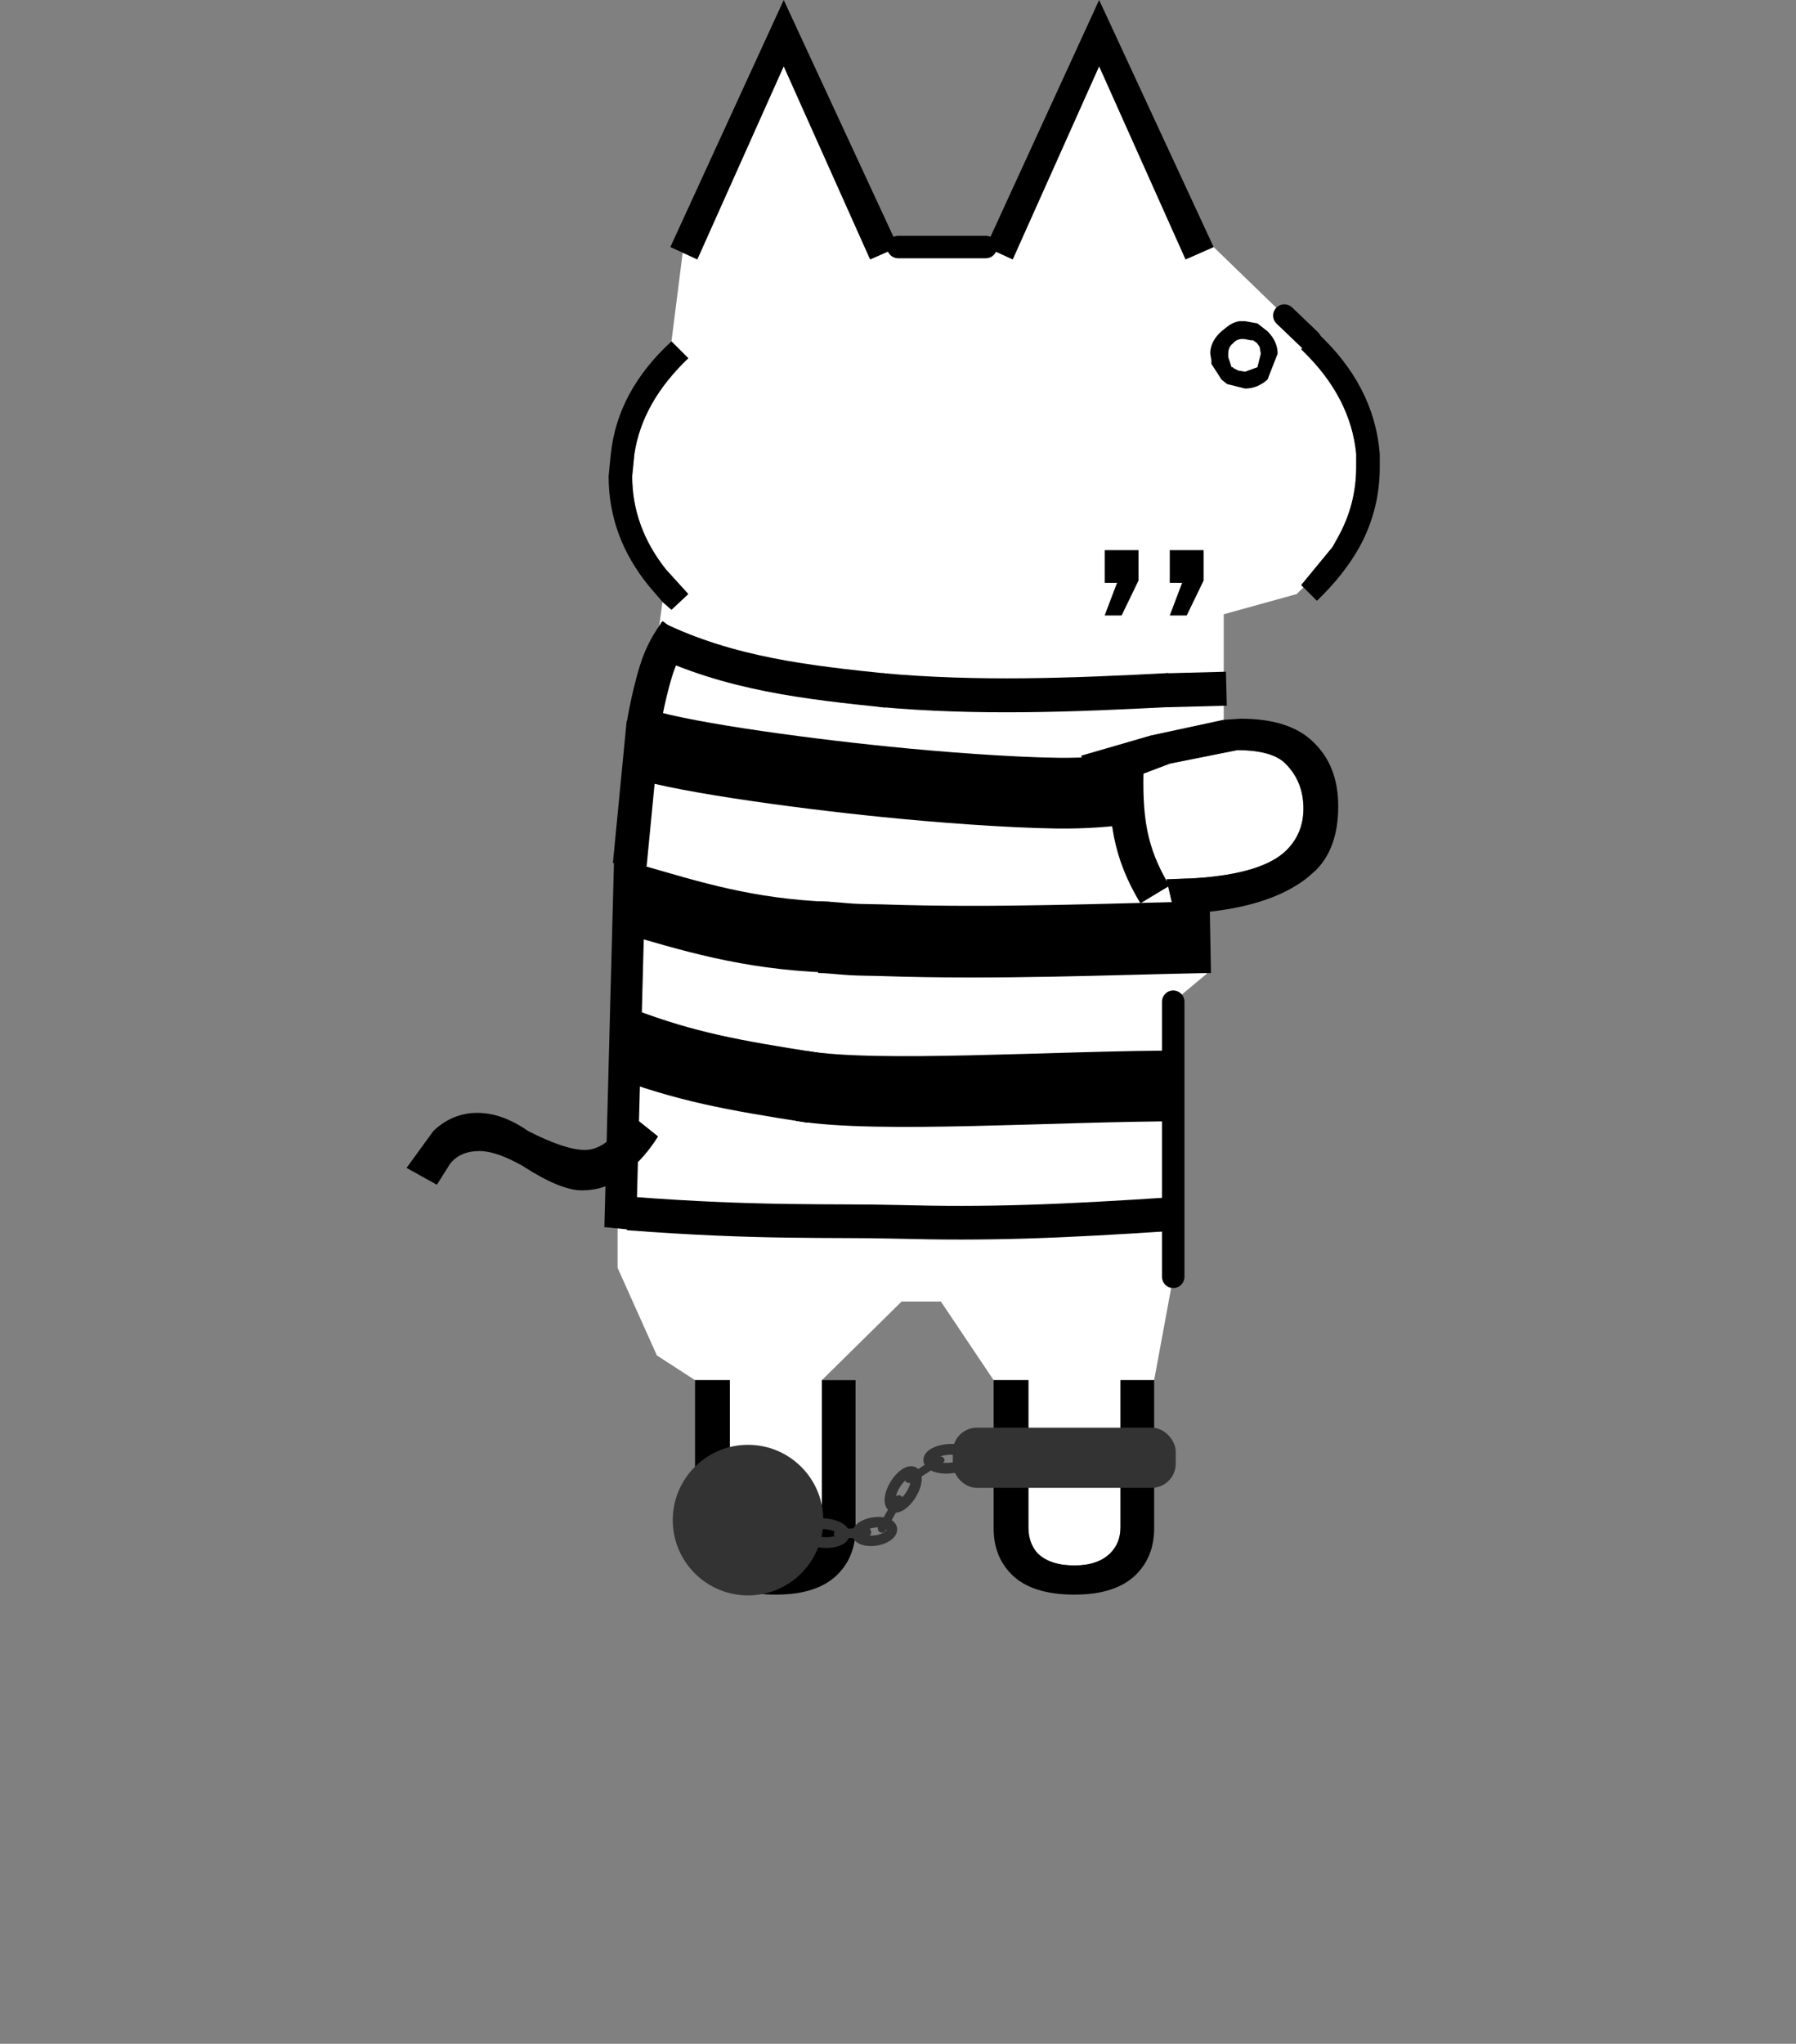 <?xml version="1.0" encoding="UTF-8" standalone="no"?>
<svg
   height="182"
   width="160"
   version="1.1"
   id="svg6"
   sodipodi:docname="back-standing.svg"
   xml:space="preserve"
   inkscape:version="1.3.2 (091e20e, 2023-11-25, custom)"
   xmlns:inkscape="http://www.inkscape.org/namespaces/inkscape"
   xmlns:sodipodi="http://sodipodi.sourceforge.net/DTD/sodipodi-0.dtd"
   xmlns:xlink="http://www.w3.org/1999/xlink"
   xmlns="http://www.w3.org/2000/svg"
   xmlns:svg="http://www.w3.org/2000/svg"><rect width="100%" height="100%" fill="#808080" stroke="none"/><sodipodi:namedview
     id="namedview6"
     pagecolor="#ffffff"
     bordercolor="#000000"
     borderopacity="0.25"
     inkscape:showpageshadow="2"
     inkscape:pageopacity="0.0"
     inkscape:pagecheckerboard="true"
     inkscape:deskcolor="#d1d1d1"
     showgrid="false"
     inkscape:zoom="4"
     inkscape:cx="65.75"
     inkscape:cy="70.125"
     inkscape:window-width="1920"
     inkscape:window-height="1017"
     inkscape:window-x="-8"
     inkscape:window-y="-8"
     inkscape:window-maximized="1"
     inkscape:current-layer="svg6" /><defs
     id="defs4"><inkscape:path-effect
       effect="spiro"
       id="path-effect231"
       is_visible="true"
       lpeversion="1" /><inkscape:path-effect
       effect="spiro"
       id="path-effect230"
       is_visible="true"
       lpeversion="1" /><inkscape:path-effect
       effect="spiro"
       id="path-effect228"
       is_visible="true"
       lpeversion="1" /><inkscape:path-effect
       effect="spiro"
       id="path-effect227"
       is_visible="true"
       lpeversion="1" /><inkscape:path-effect
       effect="spiro"
       id="path-effect226"
       is_visible="true"
       lpeversion="1" /><inkscape:path-effect
       effect="spiro"
       id="path-effect225"
       is_visible="true"
       lpeversion="1" /><inkscape:path-effect
       effect="spiro"
       id="path-effect224"
       is_visible="true"
       lpeversion="1" /><inkscape:path-effect
       effect="spiro"
       id="path-effect223"
       is_visible="true"
       lpeversion="1" /><inkscape:path-effect
       effect="bspline"
       id="path-effect132"
       is_visible="true"
       lpeversion="1.3"
       weight="33.333"
       steps="2"
       helper_size="0"
       apply_no_weight="true"
       apply_with_weight="true"
       only_selected="false"
       uniform="false" /><inkscape:path-effect
       effect="bspline"
       id="path-effect76"
       is_visible="true"
       lpeversion="1.3"
       weight="33.333"
       steps="2"
       helper_size="0"
       apply_no_weight="true"
       apply_with_weight="true"
       only_selected="false"
       uniform="false" /><inkscape:path-effect
       effect="spiro"
       id="path-effect33"
       is_visible="true"
       lpeversion="1" /><inkscape:path-effect
       effect="spiro"
       id="path-effect32"
       is_visible="true"
       lpeversion="1" /><g
       id="c"><path
         d="M.4-60h3.9l1.2.55 3.9-8.6 3.85 8.6L14.5-60l3.15 3.05 1.15 1.05-.05.05-.4.4.1.1q2.1 2.05 2.35 4.55v.6q0 1.65-.8 3.1l-.25.45-1.4 1.7.15.15-.3.25-3.25.9v4.7l-3.25.7-3.1.9.65 1.6 3.3-1.25 3-.6q1.55 0 2.15.6.8.8.8 2 0 1.1-.75 1.85-1.05 1.05-4.1 1.25l-1.25.05.35 1.5 1.5-.05-.05 2.75-1.5 1.25v12.25l-.85 4.6h-1.5V-3q0 .7-.45 1.15-.55.55-1.6.55-1.15 0-1.65-.55Q6.2-2.3 6.25-3v-6.55h-1.6l-2.35-3.5H.55L-3-9.55V-3q0 .7-.45 1.15-.55.55-1.6.55-1.1 0-1.65-.55-.45-.45-.4-1.15v-6.55h-1.55l-1.7-1.1-1.75-3.9v-3.9l.45-.4q.75-.6 1.35-1.55l-1.25-1-.7.95.4-10.95 1.75-12.8.4.35.75-.7-1-1.1q-1.55-1.9-1.5-4.15l.05-1q.35-2.3 2.45-4.25l-.75-.75.5-3.95.65.3 3.85-8.6 3.85 8.6L.4-60m10.1 14.7v1.9h1.3v-3.25h-1.15v-9.45h-6.2v3.85l-.05 1.1-.45 2.45-1 2.05H2v3.3h1.35v-1.95h7.15m-6.05-1.35.5-.9.9-3.55v-.05l.05-.35v-3.25h3.4v8.1H4.45m14.3-9.2-1.1-1.1 1.1 1.1M5.5-37.95Q4.45-39 2.25-39l-4 .75-3.1.9.65 1.6L-.9-37l3-.6q1.55 0 2.15.6.8.8.8 2 0 1.1-.75 1.85Q3.25-32.1.25-31.9l-1.3.05.35 1.5q3.95-.05 5.9-1.55l.45-.35q1-1 1-2.85-.05-1.8-1.15-2.85M-7.15-43.6l.75-1.55v-1.35h-1.5v1.45h.55l-.55 1.45h.75M-5-45.05h.55L-5-43.6h.75l.75-1.55v-1.35H-5v1.45"
         fill="#fff"
         fill-rule="evenodd"
         transform="translate(21.55 71)"
         id="path1" /><path
         d="m4.3-60 5.1-11 5.1 11-1.25.55-3.85-8.6-3.9 8.6L4.3-60m14.5 4.1.25-.3q2.55 2.35 2.8 5.4v.6q0 1.9-.9 3.55-.7 1.25-1.9 2.4l-.55-.55-.15-.15 1.4-1.7.25-.45q.8-1.45.8-3.1v-.6q-.25-2.5-2.35-4.55l-.1-.1.4-.4.05-.05m-3.85 16.95.75-.05q2.2 0 3.25 1.05 1.1 1.05 1.1 2.85 0 1.85-1 2.85l-.4.35q-1.55 1.2-4.4 1.5l-1.5.05-.35-1.5 1.25-.05q3.05-.2 4.1-1.25.75-.75.75-1.85 0-1.2-.8-2-.6-.6-2.15-.6l-3 .6-3.3 1.25-.65-1.6 3.1-.9 3.25-.7m-3.1 29.4v6.6q0 1.25-.8 2.05-.9.9-2.75.9-1.95 0-2.85-.9-.8-.8-.8-2.05v-6.6h1.6V-3q-.05.7.4 1.15.5.55 1.65.55 1.05 0 1.6-.55.45-.45.45-1.15v-6.55h1.5M-3-9.55h1.5v6.6q0 1.25-.8 2.05-.9.9-2.75.9-1.9 0-2.8-.9-.85-.8-.8-2.05v-6.6h1.55V-3q-.05.7.4 1.15.55.55 1.65.55 1.05 0 1.6-.55Q-3-2.3-3-3v-6.55m-9.1-8.9q-.7.45-1.6.45-1 0-2.7-1.1l-1.9-.65q-.85 0-1.3.55l-.6.95-1.35-.75 1.2-1.65q.85-.8 1.95-.8t2.3.8q1.65.85 2.55.85.6 0 1.3-.65l.7-.95 1.25 1q-.6.95-1.35 1.55l-.45.4m2-25.75-.6-.7q-1.85-2.2-1.8-4.9l.05-1q.35-2.8 2.75-5l.75.75q-2.1 1.95-2.45 4.25l-.05 1q-.05 2.25 1.5 4.15l1 1.1-.75.7-.4-.35m.9-15.55-.55-.25 5.05-11L.4-60l-1.25.55-3.85-8.6-3.85 8.6-.65-.3M2-43.4v-3.25h.95l1-2.05.45-2.45.05-1.1v-3.85h6.2v9.45h1.15v3.25h-1.3v-1.95H3.35v1.95H2m7.3-11.35v-.05H5.85v3.25l-.05.35v.05l-.9 3.55-.5.9-.05.05H9.3v-8.1m-3.8 16.8q1.1 1.05 1.15 2.85 0 1.85-1 2.85l-.45.35q-1.95 1.5-5.9 1.55l-.35-1.5 1.3-.05q3-.2 4.05-1.25.75-.75.75-1.85 0-1.2-.8-2-.6-.6-2.15-.6l-3 .6-3.3 1.25-.65-1.6 3.1-.9 4-.75q2.2 0 3.25 1.05M-5-45.05v-1.45h1.5v1.35l-.75 1.55H-5l.55-1.45H-5m-2.15 1.45h-.75l.55-1.45h-.55v-1.45h1.5v1.35l-.75 1.55"
         fill-rule="evenodd"
         transform="translate(21.55 71)"
         id="path2" /><path
         d="M.4-60h3.9m8.4 33.6v9.45m0 0v2.8m4.95-42.8 1.1 1.1"
         fill="none"
         stroke="#000"
         stroke-linecap="round"
         stroke-linejoin="round"
         transform="translate(21.55 71)"
         id="path3" /></g><g
       id="d"
       transform="translate(.8)"><use
         height="3"
         transform="matrix(1.005 0 0 1 -.804 0)"
         width="4.65"
         xlink:href="#a"
         id="use3" /><use
         height="3"
         transform="matrix(1.005 0 0 1 16.096 0)"
         width="4.65"
         xlink:href="#a"
         id="use4" /></g><path
       d="M1.35 0h.2l.55.1.45.35q.45.45.45 1L2.55 2.6q-.45.4-1 .4l-.8-.2-.25-.2-.45-.7v-.15L0 1.45v-.1q.05-.5.5-.9l.25-.2Q1 .05 1.3 0h.05m.45.85L1.55.8Q1.2.75 1 1q-.2.15-.2.45v.15l.15.45H1l.05.05.2.1.3.05.55-.2.15-.6-.05-.3L2.1 1 2.05.95 1.9.85h-.1"
       fill-rule="evenodd"
       id="b" /><use
       height="3"
       transform="translate(.8)"
       width="3"
       xlink:href="#b"
       id="a" /><g
       id="c-4"><path
         d="M10.75-56.05v-.05H4.5v3.9l-.05 1.1L4-48.65l-1.05 2H2v3.3h1.35v-1.95h7.2v1.95h1.4v-3.3h-1.2v-9.4M.4-60h3.9l1.2.55 3.85-8.6 3.9 8.6L14.5-60l3.15 3.05 1.1 1.1-1.1-1.1 1.15 1.1h-.05l-.35.4.1.1q2.1 2.05 2.3 4.55l.05.6q0 1.65-.8 3.1l-.25.45-1.4 1.7.1.1-.3.3-3.25.9v4.7l-3.25.7-3.15.9.65 1.6L12.55-37l3-.6q1.55 0 2.15.6.8.8.8 2 0 1.1-.75 1.85-1.05 1.05-4.1 1.25l-1.25.05.35 1.5 1.5-.05-.05 2.75-1.5 1.25v8.75H8.15v1.55h6.6l1.15.4q.55.55.55 1.65 0 1.05-.55 1.6-.45.45-1.15.45h-6.6v.95H-1.6l-1.55 1.5V-3q0 .7-.45 1.15-.55.55-1.6.55-1.1 0-1.65-.55-.4-.45-.4-1.15v-6.55H-8.8l-1.7-1.1-1.75-3.9v-2.4h.15v-1.5l.45-.4.2-.15 1.15-1.4-1.25-1-.7.95.4-10.95 1.75-12.8.4.35.75-.7-1-1.1q-1.45-1.85-1.5-4v-.25l.05-.9q.35-2.3 2.45-4.25l-.75-.75.5-3.95.65.3 3.85-8.6 3.85 8.6L.4-60m5.45 8.85v-3.6h3.5v8.15H4.4l.05-.05.5-.9.9-3.55v-.05m-.35 13.2Q4.45-39 2.25-39l-4 .75-3.1.9.65 1.6L-.9-37l3-.6q1.55 0 2.15.6.8.8.8 2 0 1.1-.75 1.85Q3.25-32.1.25-31.9l-1.3.05.35 1.5q3.95-.05 5.9-1.55l.4-.35q1-1 1-2.85 0-1.8-1.1-2.85M-7.15-43.6l.75-1.55v-1.35h-1.5v1.45h.55l-.55 1.45h.75m3.65-2.9H-5v1.45h.55L-5-43.6h.75l.75-1.55v-1.35"
         fill="#fff"
         fill-rule="evenodd"
         transform="translate(21.5 71)"
         id="path1-6" /><path
         d="M10.75-56.05v9.45h1.2v3.25h-1.4v-1.95h-7.2v1.95H2v-3.25h.95L4-48.65l.45-2.45.05-1.1v-3.85h6.25M.4-60l-1.25.55-3.85-8.6-3.85 8.6-.65-.3-.55-.25 5.05-11L.4-60m-10.1 4.2.75.75q-2.1 1.95-2.45 4.25l-.05.9v.25q.05 2.15 1.5 4l1 1.1-.75.7-.4-.35-.6-.7-.75-1.05q-1.1-1.75-1.05-3.85l.05-1q.2-1.5 1-2.85l1.75-2.15m-2.55 35.35.7-.95 1.25 1-1.15 1.4-.2.15-.45.4q-.7.45-1.6.45-.95 0-2.65-1.1-1.2-.65-1.9-.65-.9 0-1.3.55l-.15.2-.45.75-1.35-.75q.4-.95 1.2-1.65l.6-.45 1.35-.35q1.1 0 2.25.8 1.65.85 2.55.85.6 0 1.3-.65m3.45 10.9h1.55V-3q0 .7.4 1.15.55.55 1.65.55 1.05 0 1.6-.55.45-.45.45-1.15v-6.55h1.5v6.6q0 1.25-.8 2.05-.9.9-2.75.9Q-7.1 0-8-.9q-.8-.8-.8-2.05v-6.6m16.95-1.5V-12h6.6q.7 0 1.15-.45.55-.55.55-1.6 0-1.1-.55-1.65l-1.15-.4h-6.6v-1.55h6.65q1.25 0 2.05.8.9.9.9 2.8 0 1.85-.9 2.75l-.3.25q-.75.55-1.75.55H8.15v-.55m6.1-19.35-1.5.05-.35-1.5 1.25-.05q3.05-.2 4.1-1.25.75-.75.75-1.85 0-1.2-.8-2-.6-.6-2.15-.6l-3 .6-3.35 1.25-.65-1.6 3.15-.9 3.25-.7.75-.05q2.2 0 3.25 1.05 1.1 1.05 1.1 2.85 0 1.85-1 2.85l-.4.35q-1.6 1.2-4.4 1.5m4.25-14.45-.1-.1 1.4-1.7.25-.45q.8-1.45.8-3.1l-.05-.6q-.2-2.5-2.3-4.55l-.1-.1.35-.4h.05l.3-.35q2.55 2.35 2.75 5.4l.05.6q0 1.9-.9 3.55-.7 1.25-1.9 2.4l-.6-.6M14.5-60l-1.25.55-3.9-8.6-3.85 8.6L4.3-60l5.05-11 5.15 11m-8.65 8.85v.05l-.9 3.55-.5.9-.05.05h4.95v-8.15h-3.5v3.6m-.35 13.2q1.1 1.05 1.1 2.85 0 1.85-1 2.85l-.4.35q-1.95 1.5-5.9 1.55l-.35-1.5 1.3-.05q3-.2 4.05-1.25.75-.75.75-1.85 0-1.2-.8-2-.6-.6-2.15-.6l-3 .6-3.3 1.25-.65-1.6 3.1-.9 4-.75q2.2 0 3.25 1.05m-9-8.55v1.35l-.75 1.55H-5l.55-1.45H-5v-1.45h1.5m-3.65 2.9h-.75l.55-1.45h-.55v-1.45h1.5v1.35l-.75 1.55"
         fill-rule="evenodd"
         transform="translate(21.5 71)"
         id="path2-0" /><path
         d="M4.3-60H.4m12.3 39.65v-6.05m6.05-29.45-1.1-1.1"
         fill="none"
         stroke="#000"
         stroke-linecap="round"
         stroke-linejoin="round"
         transform="translate(21.5 71)"
         id="path3-2" /></g><g
       id="d-8"
       transform="translate(.8)"><use
         height="3"
         transform="matrix(1.005 0 0 1 -.804 0)"
         width="4.65"
         xlink:href="#a-9"
         id="use3-0" /><use
         height="3"
         transform="matrix(1.005 0 0 1 16.096 0)"
         width="4.65"
         xlink:href="#a-9"
         id="use4-4" /></g><path
       d="M1.35 0h.2l.55.1.45.35q.45.45.45 1L2.55 2.6q-.45.4-1 .4l-.8-.2-.25-.2-.45-.7v-.15L0 1.45v-.1q.05-.5.5-.9l.25-.2Q1 .05 1.3 0h.05m.45.85L1.55.8Q1.2.75 1 1q-.2.15-.2.45v.15l.15.45H1l.05.05.2.1.3.05.55-.2.15-.6-.05-.3L2.1 1 2.05.95 1.9.85h-.1"
       fill-rule="evenodd"
       id="b-7" /><use
       height="3"
       transform="translate(.8)"
       width="3"
       xlink:href="#b-7"
       id="a-9" /><path
       d="M1.35 0h.2l.55.1.45.35q.45.45.45 1L2.55 2.6q-.45.4-1 .4l-.8-.2-.25-.2-.45-.7v-.15L0 1.45v-.1q.05-.5.5-.9l.25-.2Q1 .05 1.3 0h.05m.45.85L1.55.8Q1.2.75 1 1q-.2.15-.2.45v.15l.15.45H1l.05.05.2.1.3.05.55-.2.15-.6-.05-.3L2.1 1 2.05.95 1.9.85h-.1"
       fill-rule="evenodd"
       id="a-3" /><use
       height="3"
       transform="translate(.8)"
       width="3"
       xlink:href="#a-3"
       id="c-5" /><g
       id="b-8"><path
         d="M.25-60h3.9l1.2.55 3.85-8.6 3.85 8.6L14.3-60l3.15 3.05 1.15 1.1-.4.4.1.1q2.1 2.05 2.35 4.55v.6q0 1.65-.8 3.1l-.25.45-1.4 1.7.1.1-.3.3-3.25.9v4.7l-3.25.7-3.1.9.65 1.6 3.3-1.25 3-.6q1.55 0 2.15.6.8.8.8 2 0 1.1-.75 1.85-1.05 1.05-4.05 1.25l-1.3.05.35 1.5 1.5-.05-.05 2.75-1.5 1.25v12.25l-.85 4.6h-1.5V-3q0 .7-.45 1.15-.55.55-1.6.55-1.1 0-1.65-.55-.4-.45-.4-1.15v-6.55H4.5l-2.35-3.5H.4l-3.55 3.5V-3q0 .7-.45 1.15-.55.55-1.6.55-1.1 0-1.65-.55-.4-.45-.4-1.15v-6.55H-8.8l-1.7-1.1-1.75-3.9v-3.9l.45-.4q.75-.6 1.35-1.55l-1.25-1q-.4.65-.7.95l.4-10.95 1.75-12.8.4.35.75-.7-1-1.1q-1.5-1.9-1.5-4.15l.1-1q.35-2.3 2.4-4.25l-.75-.75.5-3.95.65.3 3.85-8.6 3.85 8.6L.25-60m17.2 3.05 1.15 1.1-1.15-1.1M13.1-43.6l.75-1.55v-1.35h-1.5v1.45h.55l-.55 1.45h.75m-2.9 0 .75-1.55v-1.35h-1.5v1.45H10l-.55 1.45h.75"
         fill="#fff"
         fill-rule="evenodd"
         transform="translate(21.65 71)"
         id="path1-8" /><path
         d="m.25-60-1.25.55-3.85-8.6-3.85 8.6-.65-.3-.55-.25 5.05-11 5.1 11m-10.1 4.2.75.75q-2.05 1.95-2.4 4.25l-.1 1q0 2.25 1.5 4.15l1 1.1-.75.7-.4-.35-.6-.7q-1.8-2.2-1.8-4.9l.1-1q.3-2.8 2.7-5m-2.55 35.35q.3-.3.7-.95l1.25 1q-.6.95-1.35 1.55l-.45.4q-.7.45-1.6.45-.95 0-2.65-1.1-1.15-.65-1.9-.65-.85 0-1.3.55l-.6.95-1.35-.75 1.2-1.65q.85-.8 1.95-.8t2.25.8q1.65.85 2.55.85.65 0 1.3-.65m3.6 10.9h1.55V-3q0 .7.4 1.15.55.55 1.65.55 1.05 0 1.6-.55.45-.45.45-1.15v-6.55h1.5v6.6q0 1.25-.8 2.05-.9.9-2.75.9Q-7.1 0-8-.9q-.8-.8-.8-2.05v-6.6m13.3 0h1.55V-3q0 .7.4 1.15.55.55 1.65.55 1.05 0 1.6-.55.45-.45.45-1.15v-6.55h1.5v6.6q0 1.25-.8 2.05-.9.9-2.75.9-1.9 0-2.8-.9-.8-.8-.8-2.05v-6.6m9.55-20.85-1.5.05-.35-1.5 1.3-.05q3-.2 4.05-1.25.75-.75.75-1.85 0-1.2-.8-2-.6-.6-2.15-.6l-3 .6-3.3 1.25-.65-1.6 3.1-.9 3.25-.7.75-.05q2.2 0 3.25 1.05 1.1 1.05 1.1 2.85 0 1.85-1 2.85l-.4.35q-1.55 1.2-4.4 1.5m4.25-14.45-.1-.1 1.4-1.7.25-.45q.8-1.45.8-3.1v-.6q-.25-2.5-2.35-4.55l-.1-.1.4-.4.3-.35q2.55 2.35 2.8 5.4v.6q0 1.9-.9 3.55-.7 1.25-1.9 2.4l-.6-.6M14.3-60l-1.25.55-3.85-8.6-3.85 8.6-1.2-.55L9.2-71l5.1 11m-4.1 16.4h-.75l.55-1.45h-.55v-1.45h1.5v1.35l-.75 1.55m2.9 0h-.75l.55-1.45h-.55v-1.45h1.5v1.35l-.75 1.55"
         fill-rule="evenodd"
         transform="translate(21.65 71)"
         id="path2-2" /><path
         d="M4.15-60H.25M12.5-14.15V-26.4m6.1-29.45-1.15-1.1"
         fill="none"
         stroke="#000"
         stroke-linecap="round"
         stroke-linejoin="round"
         transform="translate(21.65 71)"
         id="path3-1" /></g></defs><g
     transform="matrix(2,0,0,2,79.519,142)"
     id="g4"><use
       height="71"
       transform="translate(-21.65,-71)"
       width="43.35"
       xlink:href="#b-8"
       id="use3-5" /><use
       height="3"
       transform="translate(13.35,-56.7)"
       width="4.65"
       xlink:href="#c-5"
       id="use4-0" /></g><path
     style="fill:#000000;stroke:#000000;stroke-width:3;stroke-dasharray:none"
     d="m 55.965,108.052 c 11.724,0.905 18.218,0.603 23.847,0.75 8.278,0.217 14.279,-0.002 25.251,-0.732"
     id="path10"
     sodipodi:nodetypes="csc" /><path
     style="fill:#000000;stroke:#000000;stroke-width:3.024;stroke-dasharray:none"
     d="m 58.269,56.743 c 6.766,3.296 13.745,4.027 20.724,4.76"
     id="path18" /><path
     style="fill:#000000;stroke:#000000;stroke-width:6.3;stroke-dasharray:none"
     d="m 56.54,66.023 c 3.182,1.237 14.024,2.76 22.46,3.608 4.584,0.461 10.658,0.932 15.17,0.998 2.616,0.038 4.624,-0.185 5.728,-0.301"
     id="path18-3"
     sodipodi:nodetypes="cssc" /><path
     style="fill:#000000;stroke:#000000;stroke-width:3.024;stroke-dasharray:none"
     d="m 78.458,61.447 c 8.632,0.787 17.17,0.447 25.699,0"
     id="path20"
     sodipodi:nodetypes="cc" /><path
     style="fill:#000000;stroke:#000000;stroke-width:6.3;stroke-dasharray:none"
     d="m 56.041,79.994 c 5.569,1.612 10.48,3.174 17.745,3.462"
     id="path18-3-0-0"
     sodipodi:nodetypes="cc" /><path
     style="fill:#000000;stroke:#000000;stroke-width:6.3;stroke-linejoin:round;stroke-dasharray:none"
     d="m 55.442,92.863 c 5.657,2.12 9.66,2.857 16.972,3.997"
     id="path18-3-0-0-0"
     sodipodi:nodetypes="cc" /><path
     style="fill:#000000;stroke:#000000;stroke-width:6.381;stroke-dasharray:none"
     d="m 72.933,83.453 c 0.978,0.016 1.932,0.14 2.905,0.199 0.866,0.053 1.753,0.041 2.614,0.071 10.415,0.357 20.458,-0.108 29.37,-0.27"
     id="path20-9-2-6"
     sodipodi:nodetypes="cssc" /><path
     style="fill:#000000;stroke:#000000;stroke-width:6.3;stroke-dasharray:none"
     d="m 71.426,96.701 c 6.668,1.123 22.605,0 33.907,0"
     id="path20-9-2-6-1"
     sodipodi:nodetypes="cc" /><path
     style="fill:#000000;stroke:#000000;stroke-width:3.024;stroke-dasharray:none"
     d="m 100.384,67.902 c -0.178,4.9 0.233,7.987 2.508,11.756"
     id="path22-1-6"
     sodipodi:nodetypes="cc" /><circle
     id="path222"
     style="fill:#000000;stroke:#000000"
     cx="59.485"
     cy="56.348"
     r="0.017" /><path
     style="fill:#000000;fill-rule:evenodd;stroke:#000000;stroke-width:3.024;stroke-linejoin:miter;stroke-dasharray:none;stroke-dashoffset:0;stroke-opacity:1"
     d="M 56.188,77.188 55.25,95.625"
     id="path224"
     inkscape:path-effect="#path-effect224"
     inkscape:original-d="M 56.1875,77.1875 55.25,95.625"
     transform="matrix(0.936,0,0,1.812,3.542,-63.856)" /><path
     style="fill:#000000;fill-rule:evenodd;stroke:#000000;stroke-width:3.024;stroke-linejoin:miter;stroke-dasharray:none;stroke-dashoffset:0;stroke-opacity:1"
     d="M 56.038,76.809 57.452,64.347"
     id="path225"
     inkscape:path-effect="#path-effect225"
     inkscape:original-d="M 56.038212,76.809474 C 52.331418,72.883958 51.2209,68.771791 57.452426,64.346717"
     sodipodi:nodetypes="cc"
     transform="matrix(0.998,-0.015,0.015,1.013,-0.975,0.037)" /><path
     style="fill:#000000;fill-rule:evenodd;stroke:#000000;stroke-width:3.024;stroke-linejoin:miter;stroke-dasharray:none;stroke-dashoffset:0;stroke-opacity:1"
     d="m 59.991,55.759 c -0.61,0.794 -1.109,1.672 -1.478,2.602 -0.237,0.597 -0.42,1.214 -0.588,1.834 -0.348,1.287 -0.631,2.592 -0.848,3.908"
     id="path226"
     inkscape:path-effect="#path-effect226"
     inkscape:original-d="m 59.990989,55.759183 c -2.051185,0.230036 -1.519402,1.628694 -1.478465,2.602407 0.05143,1.223392 -4.717827,0.266589 -0.58817,1.833918 1.490827,0.565814 -3.079001,0.911204 -0.847578,3.908141"
     sodipodi:nodetypes="cssc"
     transform="translate(0.252,0.471)" /><path
     style="fill:#000000;fill-rule:evenodd;stroke:#000000;stroke-width:3.024;stroke-linejoin:miter;stroke-dasharray:none;stroke-dashoffset:0;stroke-opacity:1"
     d="m 103.875,61.469 5.378,-0.14"
     id="path233"
     sodipodi:nodetypes="cc" /><ellipse
     style="fill:none;fill-rule:evenodd;stroke:#333333;stroke-width:0.958;stroke-linejoin:miter;stroke-dasharray:none;stroke-dashoffset:0;stroke-opacity:1"
     id="path254"
     cx="-74.307"
     cy="-136.007"
     rx="1.793"
     ry="0.837"
     transform="rotate(175.597)" /><ellipse
     style="fill:none;fill-rule:evenodd;stroke:#333333;stroke-width:0.958;stroke-linejoin:miter;stroke-dasharray:none;stroke-dashoffset:0;stroke-opacity:1"
     id="path254-7"
     cx="71.13"
     cy="137.855"
     rx="1.793"
     ry="0.837"
     transform="matrix(-0.522,0.853,0.853,0.522,0,0)" /><ellipse
     style="fill:none;fill-rule:evenodd;stroke:#333333;stroke-width:0.958;stroke-linejoin:miter;stroke-dasharray:none;stroke-dashoffset:0;stroke-opacity:1"
     id="path254-6"
     cx="81.694"
     cy="131.739"
     rx="1.793"
     ry="0.837"
     transform="rotate(3.535)" /><ellipse
     style="fill:none;fill-rule:evenodd;stroke:#333333;stroke-width:0.928;stroke-linejoin:miter;stroke-dasharray:none;stroke-dashoffset:0;stroke-opacity:1"
     id="path254-6-3-6"
     cx="60.84"
     cy="146.163"
     rx="1.56"
     ry="0.809"
     transform="matrix(0.99,-0.144,0.121,0.993,0,0)" /><rect
     style="fill:none;fill-rule:evenodd;stroke:#333333;stroke-width:0.663;stroke-linejoin:miter;stroke-dasharray:none;stroke-dashoffset:0;stroke-opacity:1"
     id="rect254-5"
     width="3.309"
     height="0.084"
     x="-43.075"
     y="159.642"
     ry="0.042"
     transform="matrix(0.841,-0.542,0.734,0.679,0,0)" /><rect
     style="fill:none;fill-rule:evenodd;stroke:#333333;stroke-width:0.656;stroke-linejoin:miter;stroke-dasharray:none;stroke-dashoffset:0;stroke-opacity:1"
     id="rect254-5-3"
     width="3.091"
     height="0.088"
     x="-84.22"
     y="135.671"
     ry="0.044"
     transform="matrix(0.495,-0.869,0.886,0.464,0,0)" /><rect
     style="fill:none;fill-rule:evenodd;stroke:#333333;stroke-width:0.726;stroke-linejoin:miter;stroke-dasharray:none;stroke-dashoffset:0;stroke-opacity:1"
     id="rect254-5-3-1"
     width="2.609"
     height="0.128"
     x="76.831"
     y="140.524"
     ry="0.064"
     transform="matrix(0.999,-0.052,-0.015,1,0,0)" /><rect
     style="fill:#333333;fill-opacity:1;fill-rule:evenodd;stroke:#333333;stroke-width:0.858;stroke-linecap:butt;stroke-linejoin:miter;stroke-dasharray:none;stroke-dashoffset:0;stroke-opacity:1;paint-order:markers fill stroke"
     id="rect268"
     width="19"
     height="4.5"
     x="85.312"
     y="127.562"
     ry="1.719" /><circle
     style="fill:#333333;fill-opacity:1;fill-rule:evenodd;stroke:#333333;stroke-width:0.618;stroke-linecap:butt;stroke-linejoin:miter;stroke-dasharray:none;stroke-dashoffset:0;stroke-opacity:1;paint-order:markers fill stroke"
     id="path269"
     cx="66.639"
     cy="135.365"
     r="6.396" /></svg>
